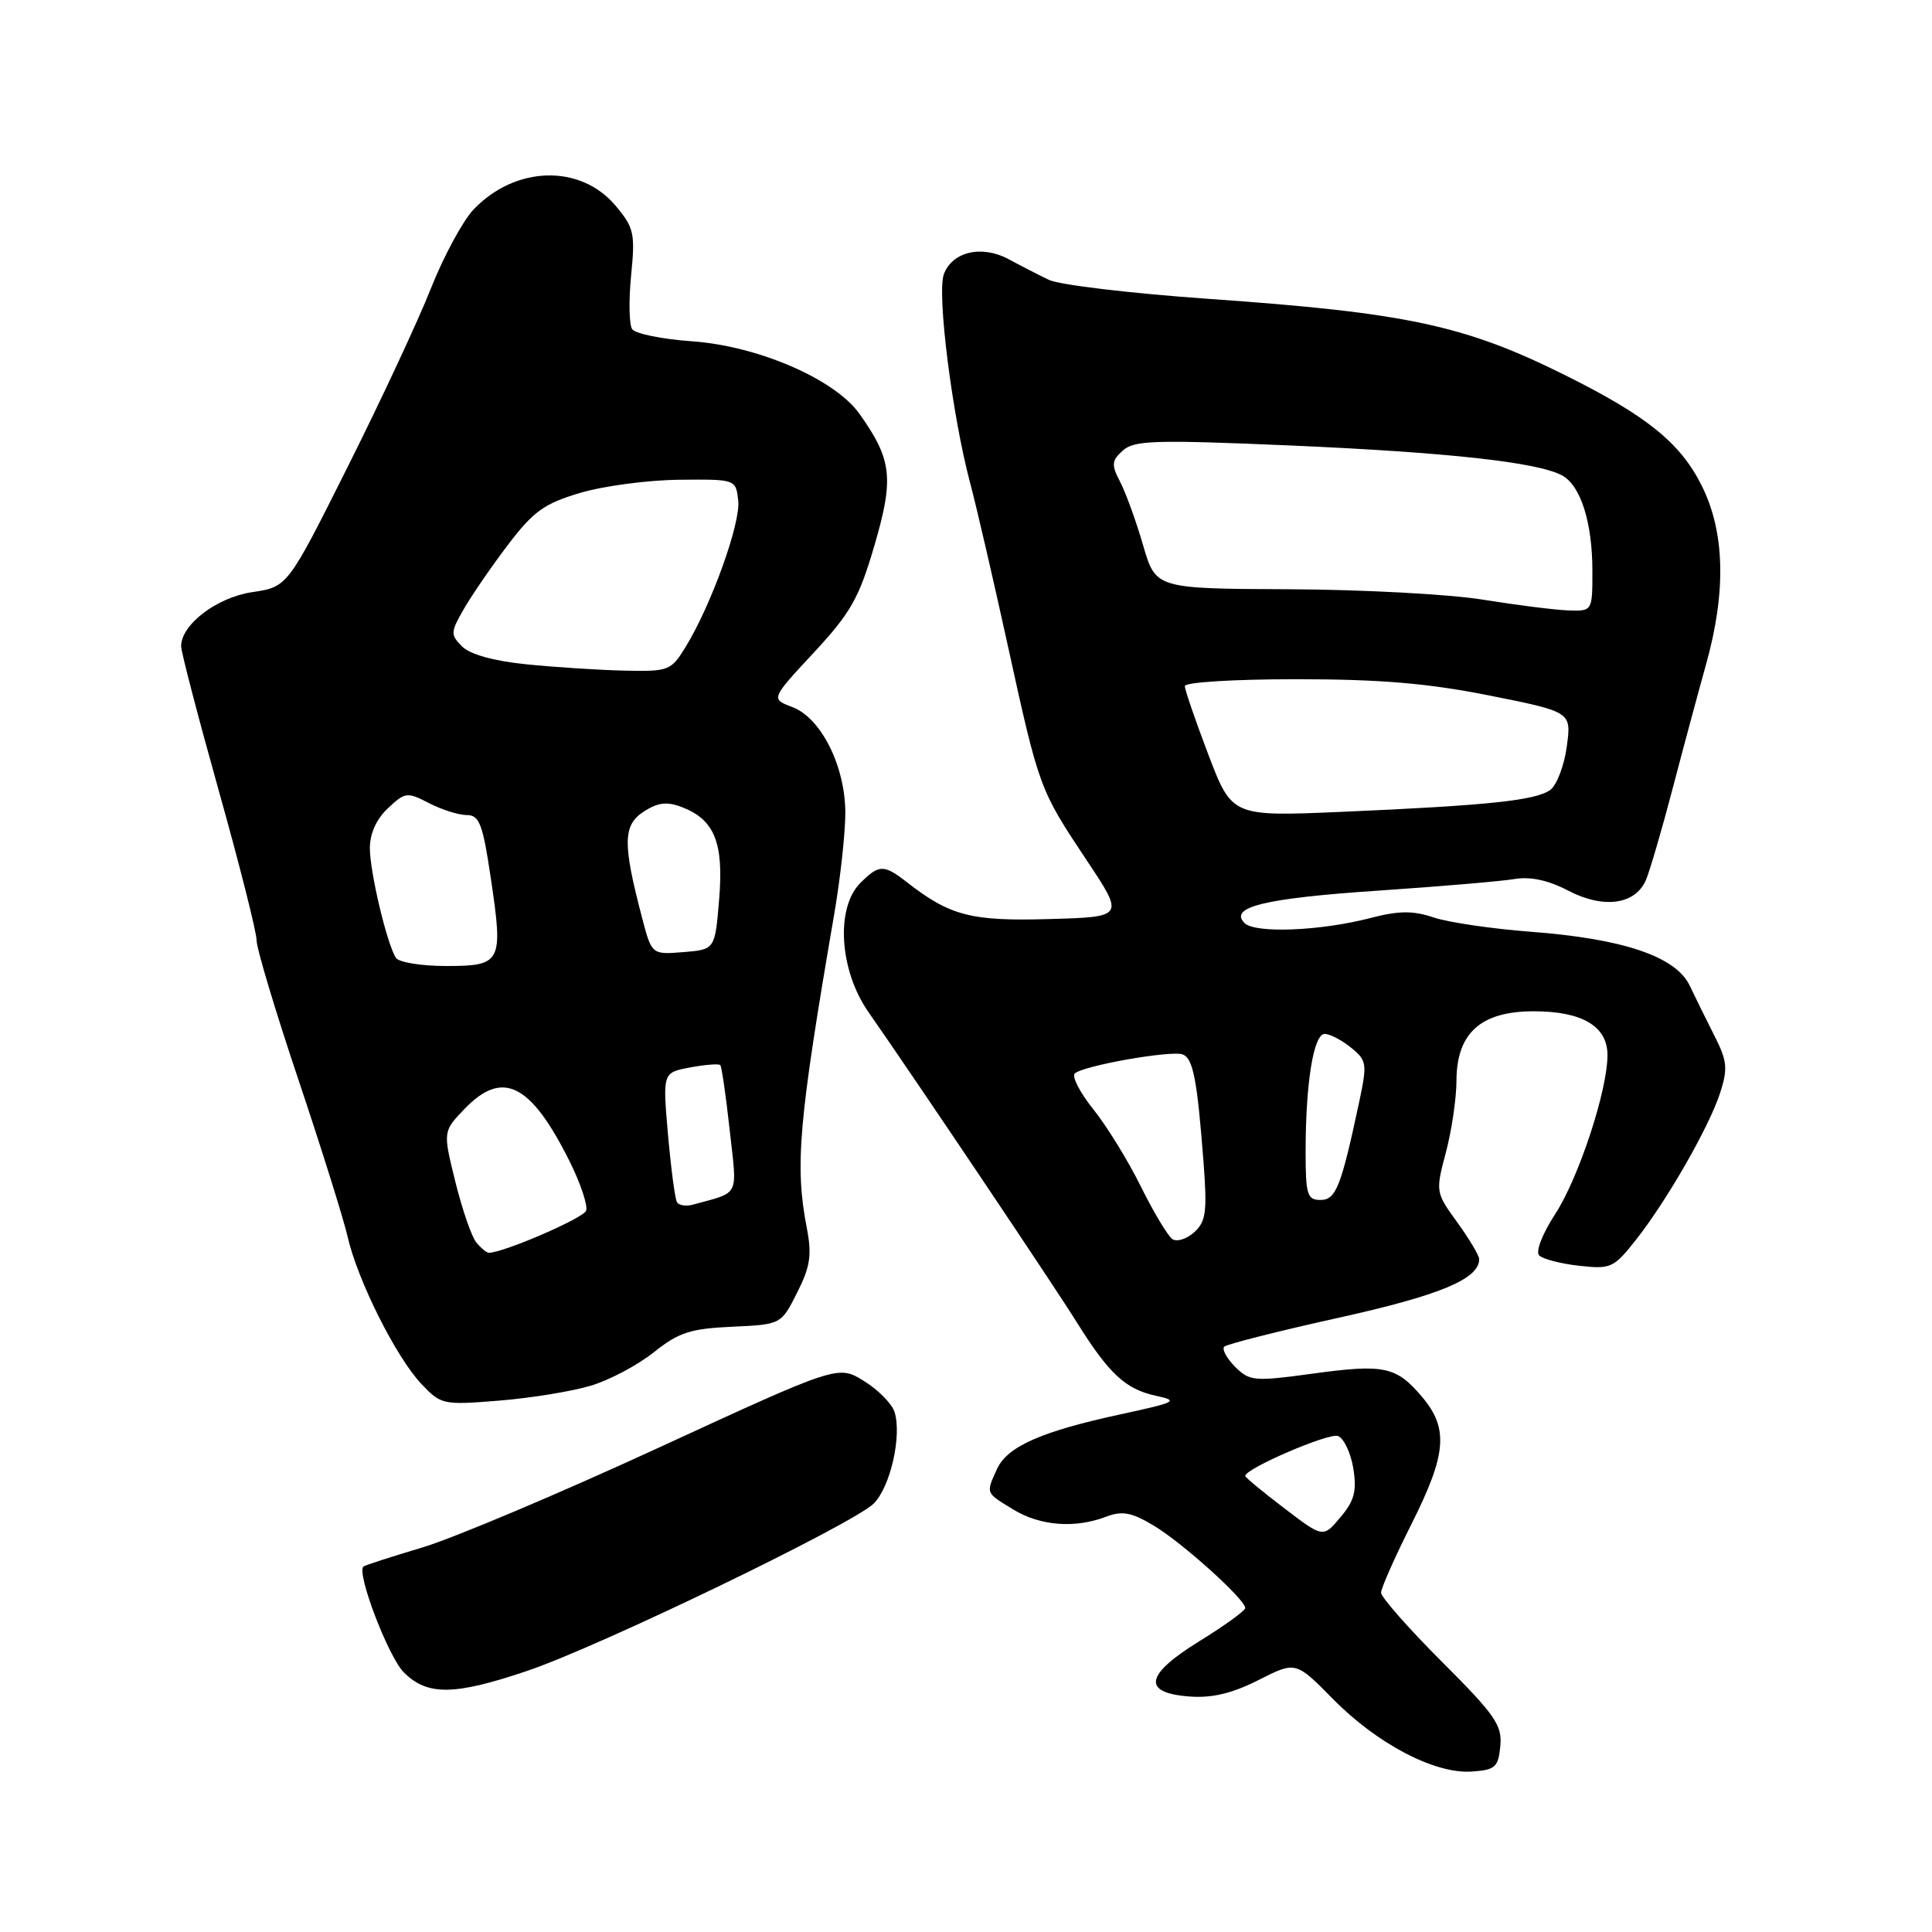 <?xml version="1.0" encoding="UTF-8" standalone="no"?>
<!DOCTYPE svg PUBLIC "-//W3C//DTD SVG 1.1//EN" "http://www.w3.org/Graphics/SVG/1.1/DTD/svg11.dtd" >
<svg xmlns="http://www.w3.org/2000/svg" xmlns:xlink="http://www.w3.org/1999/xlink" version="1.1" viewBox="0 0 256 256">
 <g >
 <path fill="currentColor"
d=" M 198.80 231.37 C 199.07 228.61 198.12 227.24 191.05 220.18 C 186.62 215.75 183.00 211.63 183.00 211.04 C 183.00 210.44 184.80 206.38 187.00 202.00 C 191.68 192.70 191.97 189.30 188.46 185.13 C 185.02 181.05 183.43 180.71 173.89 182.02 C 166.17 183.07 165.58 183.02 163.65 181.10 C 162.53 179.97 161.89 178.78 162.22 178.44 C 162.56 178.11 169.38 176.38 177.37 174.61 C 190.83 171.63 196.00 169.47 196.00 166.84 C 196.00 166.37 194.69 164.18 193.10 161.97 C 190.22 158.01 190.21 157.90 191.58 152.73 C 192.35 149.85 192.98 145.57 192.99 143.20 C 193.01 136.88 196.21 134.00 203.23 134.00 C 209.66 134.00 213.00 135.99 213.00 139.81 C 213.00 144.49 209.19 156.08 206.07 160.87 C 204.36 163.50 203.45 165.85 203.95 166.35 C 204.43 166.83 206.81 167.45 209.24 167.72 C 213.41 168.19 213.83 168.01 216.71 164.36 C 220.83 159.16 226.47 149.33 227.93 144.80 C 228.96 141.61 228.86 140.58 227.20 137.30 C 226.14 135.21 224.65 132.19 223.89 130.59 C 222.05 126.74 215.07 124.38 202.80 123.46 C 197.69 123.07 191.91 122.22 189.97 121.57 C 187.20 120.64 185.36 120.66 181.47 121.67 C 174.88 123.37 166.30 123.70 164.91 122.31 C 162.79 120.19 167.58 119.02 182.68 118.01 C 190.83 117.46 198.92 116.77 200.66 116.48 C 202.78 116.12 205.15 116.63 207.81 118.02 C 212.47 120.45 216.67 119.88 218.09 116.62 C 218.59 115.45 220.19 110.00 221.63 104.50 C 223.07 99.00 225.07 91.58 226.07 88.00 C 228.75 78.41 228.56 70.51 225.49 64.36 C 222.68 58.72 218.26 55.13 207.50 49.77 C 194.09 43.08 186.44 41.44 160.00 39.59 C 149.82 38.87 140.38 37.75 139.00 37.09 C 137.62 36.43 135.23 35.20 133.68 34.36 C 130.13 32.43 126.21 33.32 125.07 36.32 C 124.12 38.82 126.16 55.02 128.55 64.00 C 129.36 67.03 131.60 76.70 133.53 85.50 C 137.71 104.54 137.72 104.56 144.03 114.05 C 148.99 121.50 148.99 121.50 139.01 121.78 C 128.65 122.08 125.89 121.36 120.12 116.86 C 117.11 114.52 116.47 114.53 114.00 117.00 C 110.70 120.30 111.22 128.58 115.07 134.10 C 121.42 143.20 139.62 170.30 142.68 175.21 C 146.95 182.04 149.12 184.06 153.13 184.94 C 156.26 185.61 155.93 185.79 148.50 187.40 C 137.96 189.68 133.47 191.67 132.11 194.65 C 130.62 197.92 130.56 197.76 134.25 200.01 C 137.82 202.19 142.42 202.55 146.54 200.98 C 148.70 200.16 149.91 200.38 152.86 202.14 C 156.62 204.38 165.00 211.92 165.00 213.07 C 165.00 213.42 162.28 215.40 158.95 217.45 C 151.68 221.93 151.27 224.34 157.69 224.80 C 160.61 225.02 163.33 224.36 166.77 222.61 C 171.69 220.12 171.69 220.12 176.60 225.10 C 182.48 231.08 190.11 235.07 195.00 234.74 C 198.13 234.53 198.53 234.17 198.80 231.37 Z  M 69.83 221.41 C 79.43 218.18 113.08 201.92 115.78 199.22 C 117.99 197.01 119.52 190.23 118.53 187.09 C 118.18 186.00 116.36 184.15 114.48 182.99 C 111.06 180.87 111.06 180.87 87.27 191.83 C 74.19 197.86 60.12 203.80 55.99 205.04 C 51.87 206.27 48.35 207.41 48.16 207.57 C 47.19 208.37 51.45 219.54 53.51 221.60 C 56.62 224.71 60.18 224.67 69.83 221.41 Z  M 78.29 183.61 C 80.77 182.87 84.53 180.87 86.65 179.17 C 89.92 176.56 91.48 176.05 97.00 175.80 C 103.50 175.50 103.50 175.50 105.62 171.29 C 107.36 167.86 107.59 166.30 106.92 162.79 C 105.30 154.43 105.79 148.76 110.56 121.00 C 111.36 116.33 112.01 110.34 112.01 107.71 C 112.00 101.52 108.80 95.13 104.99 93.69 C 102.13 92.61 102.13 92.61 107.82 86.49 C 112.72 81.21 113.83 79.26 115.87 72.26 C 118.48 63.36 118.19 60.89 113.88 54.83 C 110.60 50.23 100.43 45.83 91.65 45.22 C 87.72 44.94 84.17 44.22 83.76 43.61 C 83.36 43.00 83.30 39.78 83.63 36.46 C 84.18 30.93 84.01 30.16 81.56 27.25 C 76.90 21.71 68.27 21.95 62.74 27.77 C 61.32 29.27 58.78 33.97 57.10 38.21 C 55.43 42.45 50.47 53.08 46.08 61.84 C 38.11 77.76 38.11 77.76 33.43 78.46 C 28.72 79.16 24.00 82.76 24.00 85.63 C 24.00 86.37 26.25 95.00 29.00 104.81 C 31.75 114.61 34.00 123.52 34.00 124.60 C 34.00 125.68 36.49 133.98 39.53 143.03 C 42.57 152.09 45.51 161.47 46.06 163.87 C 47.38 169.64 52.46 179.79 55.81 183.35 C 58.44 186.14 58.68 186.19 66.14 185.59 C 70.34 185.25 75.81 184.36 78.29 183.61 Z  M 170.16 199.84 C 167.32 197.68 165.00 195.76 165.00 195.57 C 165.00 194.59 176.09 189.82 177.29 190.28 C 178.07 190.58 178.98 192.51 179.32 194.56 C 179.80 197.57 179.47 198.84 177.62 201.04 C 175.32 203.78 175.32 203.78 170.16 199.84 Z  M 155.36 164.20 C 154.77 163.81 152.89 160.69 151.19 157.26 C 149.50 153.83 146.66 149.22 144.89 147.01 C 143.12 144.81 142.00 142.66 142.41 142.25 C 143.44 141.22 155.20 139.14 156.72 139.72 C 158.10 140.25 158.64 143.09 159.48 154.07 C 159.97 160.55 159.79 161.88 158.25 163.27 C 157.26 164.17 155.96 164.58 155.36 164.20 Z  M 173.00 152.64 C 173.00 143.51 174.05 137.00 175.53 137.00 C 176.21 137.00 177.78 137.81 179.01 138.81 C 181.12 140.52 181.18 140.92 180.09 146.06 C 177.69 157.30 177.02 159.00 174.96 159.00 C 173.22 159.00 173.00 158.29 173.00 152.64 Z  M 160.12 100.01 C 158.41 95.51 157.00 91.42 157.00 90.91 C 157.00 90.40 163.50 90.00 171.75 90.00 C 182.86 90.00 189.18 90.53 197.36 92.16 C 208.23 94.33 208.23 94.33 207.61 98.91 C 207.27 101.44 206.28 104.02 205.43 104.66 C 203.54 106.06 197.17 106.73 177.87 107.57 C 163.25 108.20 163.25 108.20 160.12 100.01 Z  M 196.50 79.46 C 192.10 78.74 180.54 78.12 170.82 78.08 C 153.14 78.00 153.14 78.00 151.47 72.26 C 150.56 69.11 149.19 65.34 148.44 63.88 C 147.24 61.57 147.28 61.05 148.79 59.69 C 150.29 58.34 153.07 58.26 171.00 59.03 C 191.86 59.94 203.71 61.24 206.97 62.99 C 209.44 64.31 211.00 69.21 211.00 75.65 C 211.00 81.00 211.00 81.00 207.75 80.88 C 205.96 80.81 200.90 80.17 196.50 79.46 Z  M 63.12 164.64 C 62.50 163.90 61.25 160.28 60.34 156.61 C 58.69 149.93 58.69 149.93 61.53 146.96 C 66.59 141.69 70.29 143.52 75.46 153.85 C 76.93 156.79 77.92 159.76 77.66 160.43 C 77.28 161.43 66.70 166.00 64.77 166.00 C 64.48 166.00 63.74 165.39 63.12 164.64 Z  M 89.70 159.29 C 89.44 158.86 88.91 154.82 88.51 150.31 C 87.80 142.13 87.80 142.13 91.45 141.44 C 93.45 141.07 95.25 140.93 95.44 141.13 C 95.63 141.33 96.19 145.21 96.69 149.75 C 97.69 158.76 98.12 157.88 91.83 159.62 C 90.92 159.87 89.96 159.73 89.70 159.29 Z  M 52.45 126.91 C 51.25 124.98 49.02 115.59 49.01 112.42 C 49.00 110.46 49.87 108.53 51.40 107.10 C 53.68 104.95 53.95 104.92 56.85 106.42 C 58.53 107.29 60.78 108.00 61.85 108.00 C 63.52 108.00 63.97 109.17 65.04 116.40 C 66.70 127.55 66.47 128.00 59.09 128.00 C 55.81 128.00 52.82 127.51 52.45 126.91 Z  M 85.05 121.50 C 82.50 111.78 82.54 109.35 85.27 107.56 C 87.14 106.34 88.35 106.18 90.31 106.93 C 94.67 108.58 95.92 111.65 95.29 119.16 C 94.74 125.82 94.74 125.82 90.55 126.16 C 86.35 126.50 86.35 126.50 85.05 121.50 Z  M 69.70 88.02 C 65.46 87.59 62.28 86.71 61.24 85.67 C 59.68 84.11 59.69 83.78 61.43 80.75 C 62.45 78.96 65.08 75.13 67.27 72.24 C 70.67 67.76 72.09 66.73 76.88 65.31 C 79.97 64.39 85.88 63.61 90.00 63.57 C 97.50 63.50 97.50 63.50 97.82 66.33 C 98.16 69.30 94.24 80.21 90.83 85.75 C 88.91 88.88 88.61 88.99 82.67 88.86 C 79.28 88.78 73.44 88.40 69.70 88.02 Z "/>
</g>
</svg>